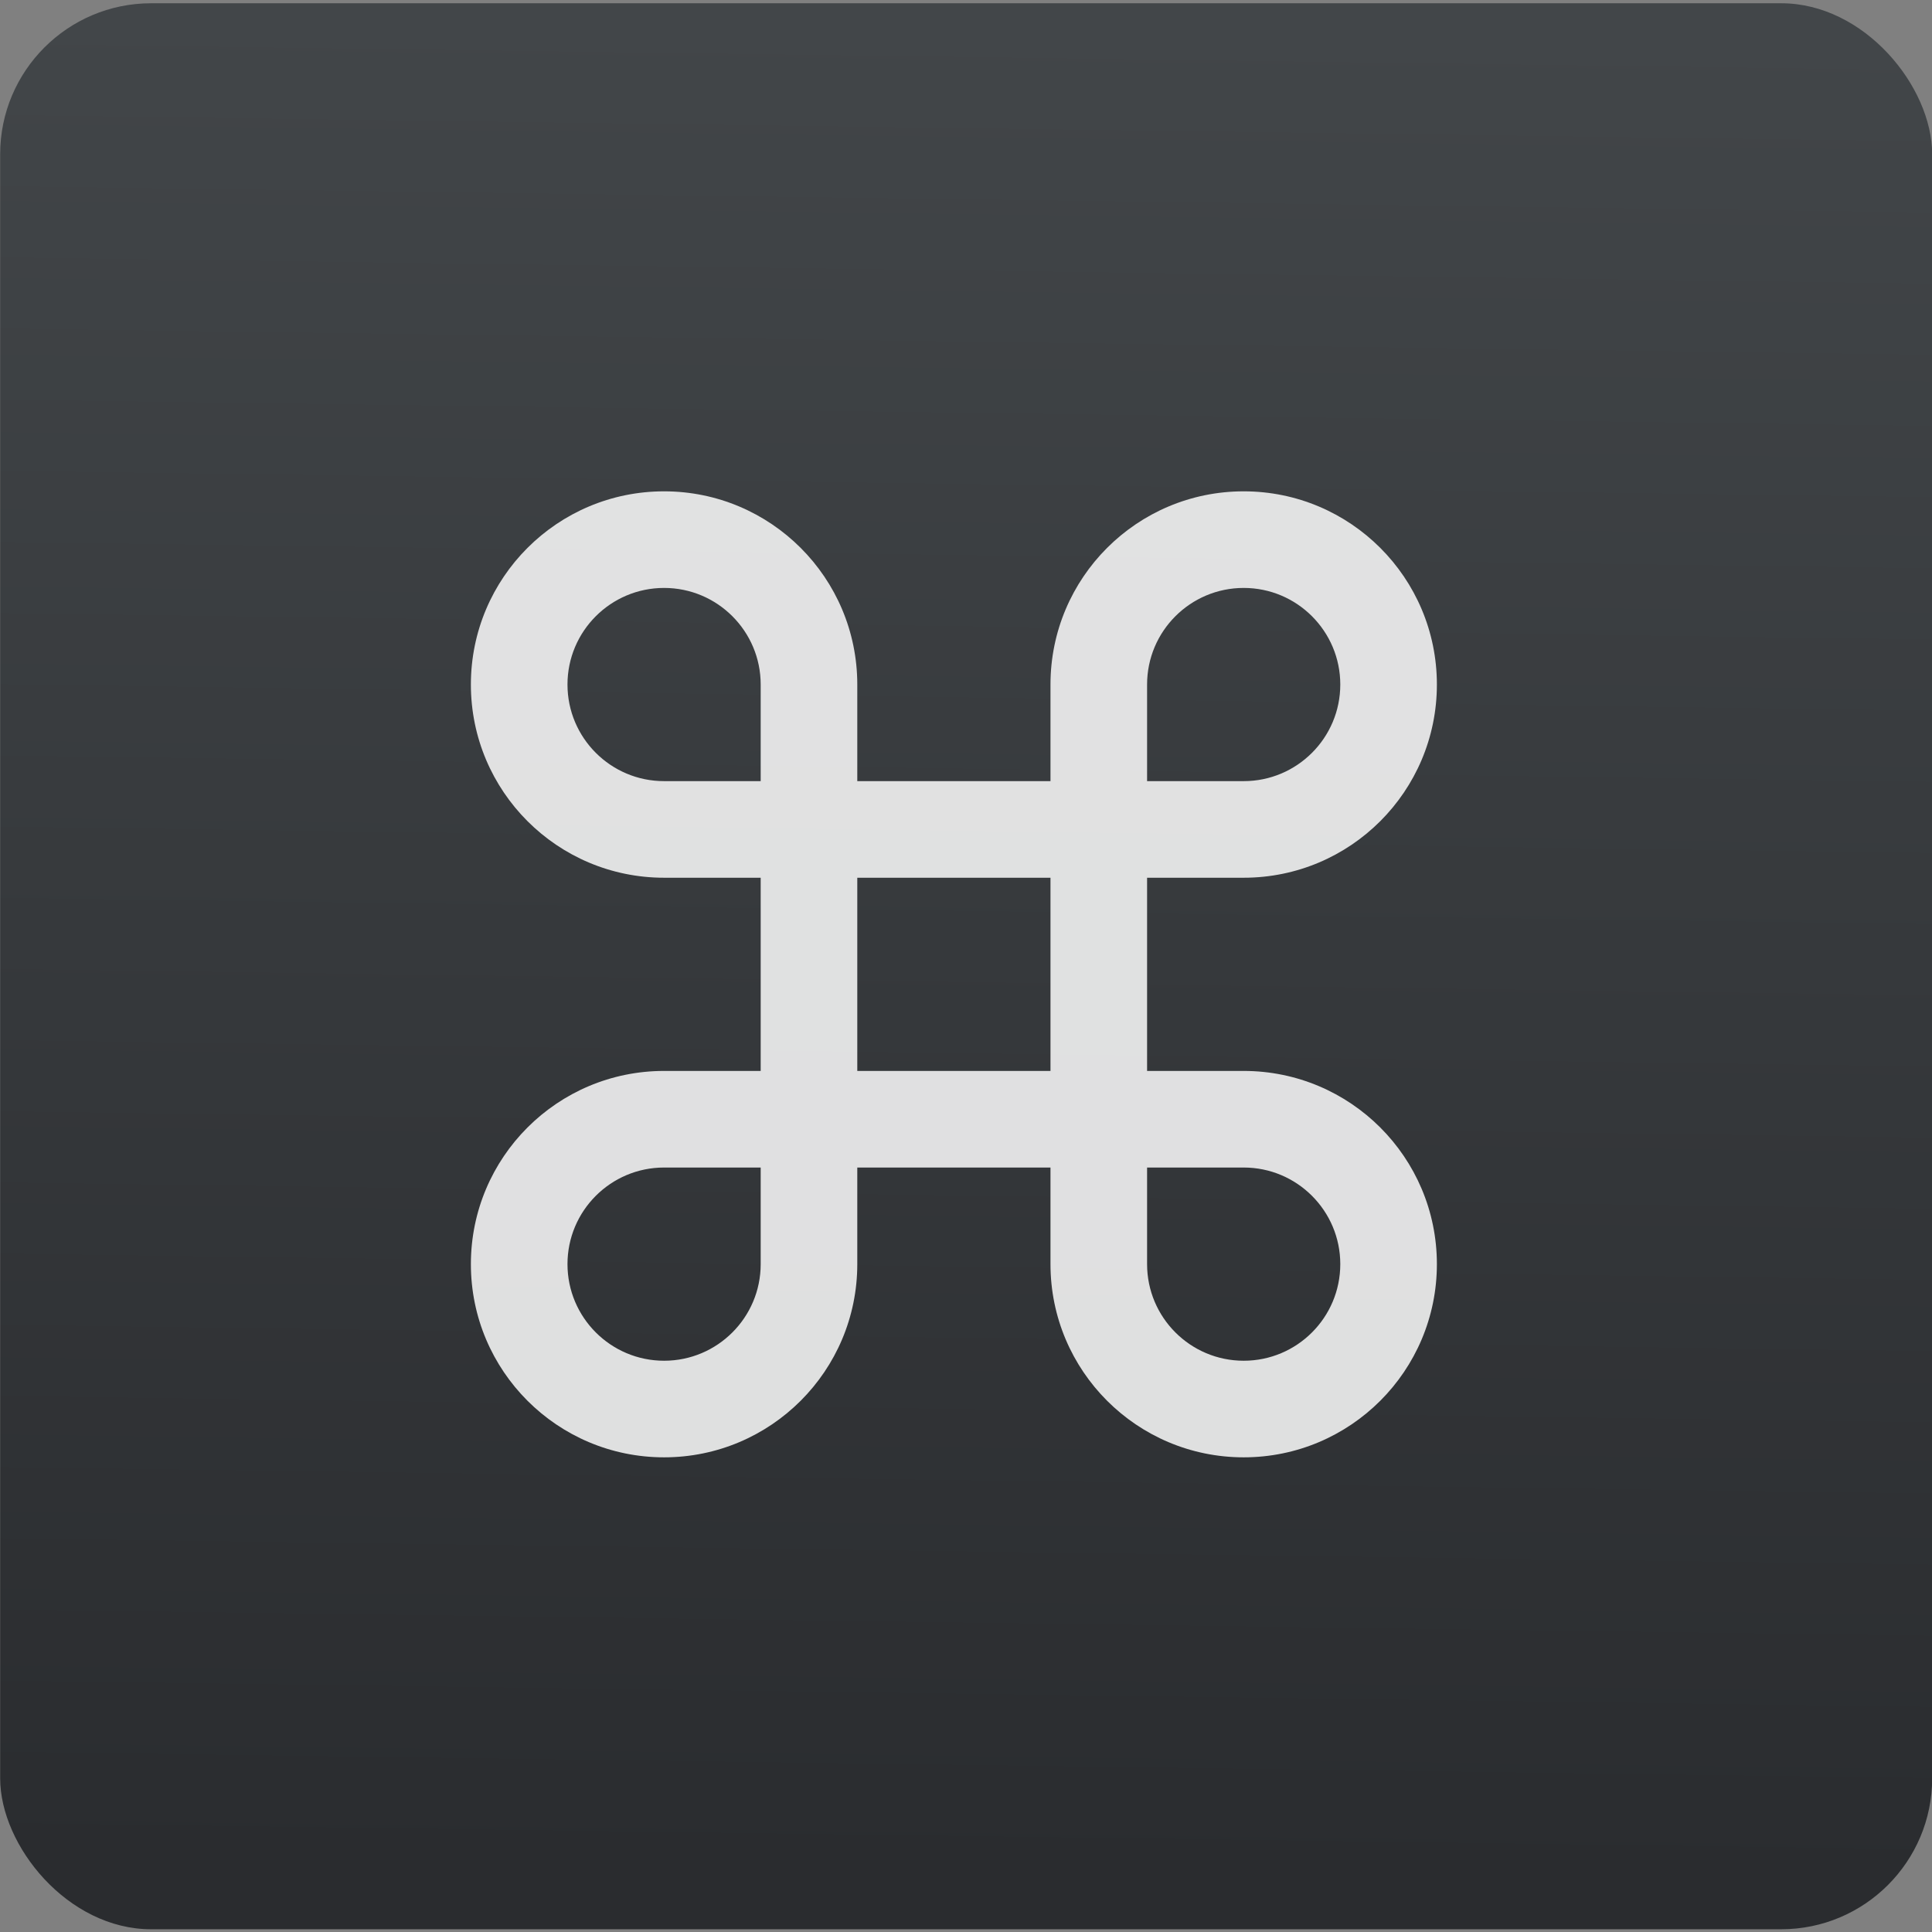 <svg xmlns="http://www.w3.org/2000/svg" viewBox="0 0 48 48"><rect x="0" y="0" width="48" height="48" fill="#808080" stroke="none"/><defs><linearGradient gradientTransform="matrix(.434 0 0 .435 98.78-102.62)" gradientUnits="userSpaceOnUse" y2="154.58" x2="-111.09" y1="260.25" x1="-112.53" id="0"><stop stop-color="#2a2c2f"/><stop offset="1" stop-color="#424649"/></linearGradient></defs><g transform="matrix(1 0 0 1-28.371 35.882)" enable-background="new"><rect width="48" height="47.851" x="28.375" y="-35.801" fill="url(#0)" rx="3.752"/><path d="m59.27-9.275h-2.4v-4.8h2.4c2.651 0 4.8-2.149 4.8-4.8 0-2.651-2.149-4.8-4.8-4.8-2.651 0-4.8 2.149-4.8 4.8v2.4h-4.8v-2.4c0-2.651-2.149-4.8-4.8-4.8-2.651 0-4.8 2.149-4.8 4.8 0 2.651 2.149 4.8 4.8 4.8h2.4v4.8h-2.4c-2.651 0-4.8 2.149-4.8 4.8 0 2.651 2.149 4.8 4.8 4.8 2.651 0 4.8-2.149 4.8-4.8v-2.4h4.8v2.394c0 .002 0 .004 0 .006 0 2.651 2.149 4.8 4.8 4.8 2.651 0 4.8-2.149 4.8-4.8 0-2.651-2.149-4.799-4.8-4.8m0-12c1.325 0 2.4 1.075 2.4 2.4 0 1.325-1.075 2.4-2.4 2.4h-2.4v-2.4c0-1.325 1.075-2.4 2.4-2.4m-16.8 2.4c0-1.325 1.075-2.4 2.4-2.4 1.325 0 2.4 1.075 2.4 2.4v2.4h-2.4c-1.325 0-2.4-1.075-2.4-2.4m2.4 16.8c-1.325 0-2.4-1.075-2.4-2.4 0-1.325 1.075-2.4 2.4-2.4h2.4v2.4c0 1.325-1.075 2.4-2.4 2.4m4.8-7.2v-4.8h4.8v4.8h-4.8m9.6 7.2c-1.325 0-2.4-1.075-2.4-2.4v-2.4h2.4c1.325 0 2.4 1.075 2.4 2.4 0 1.325-1.074 2.4-2.4 2.4" fill="#fff" fill-opacity=".847" stroke-width="1.317"/></g></svg>